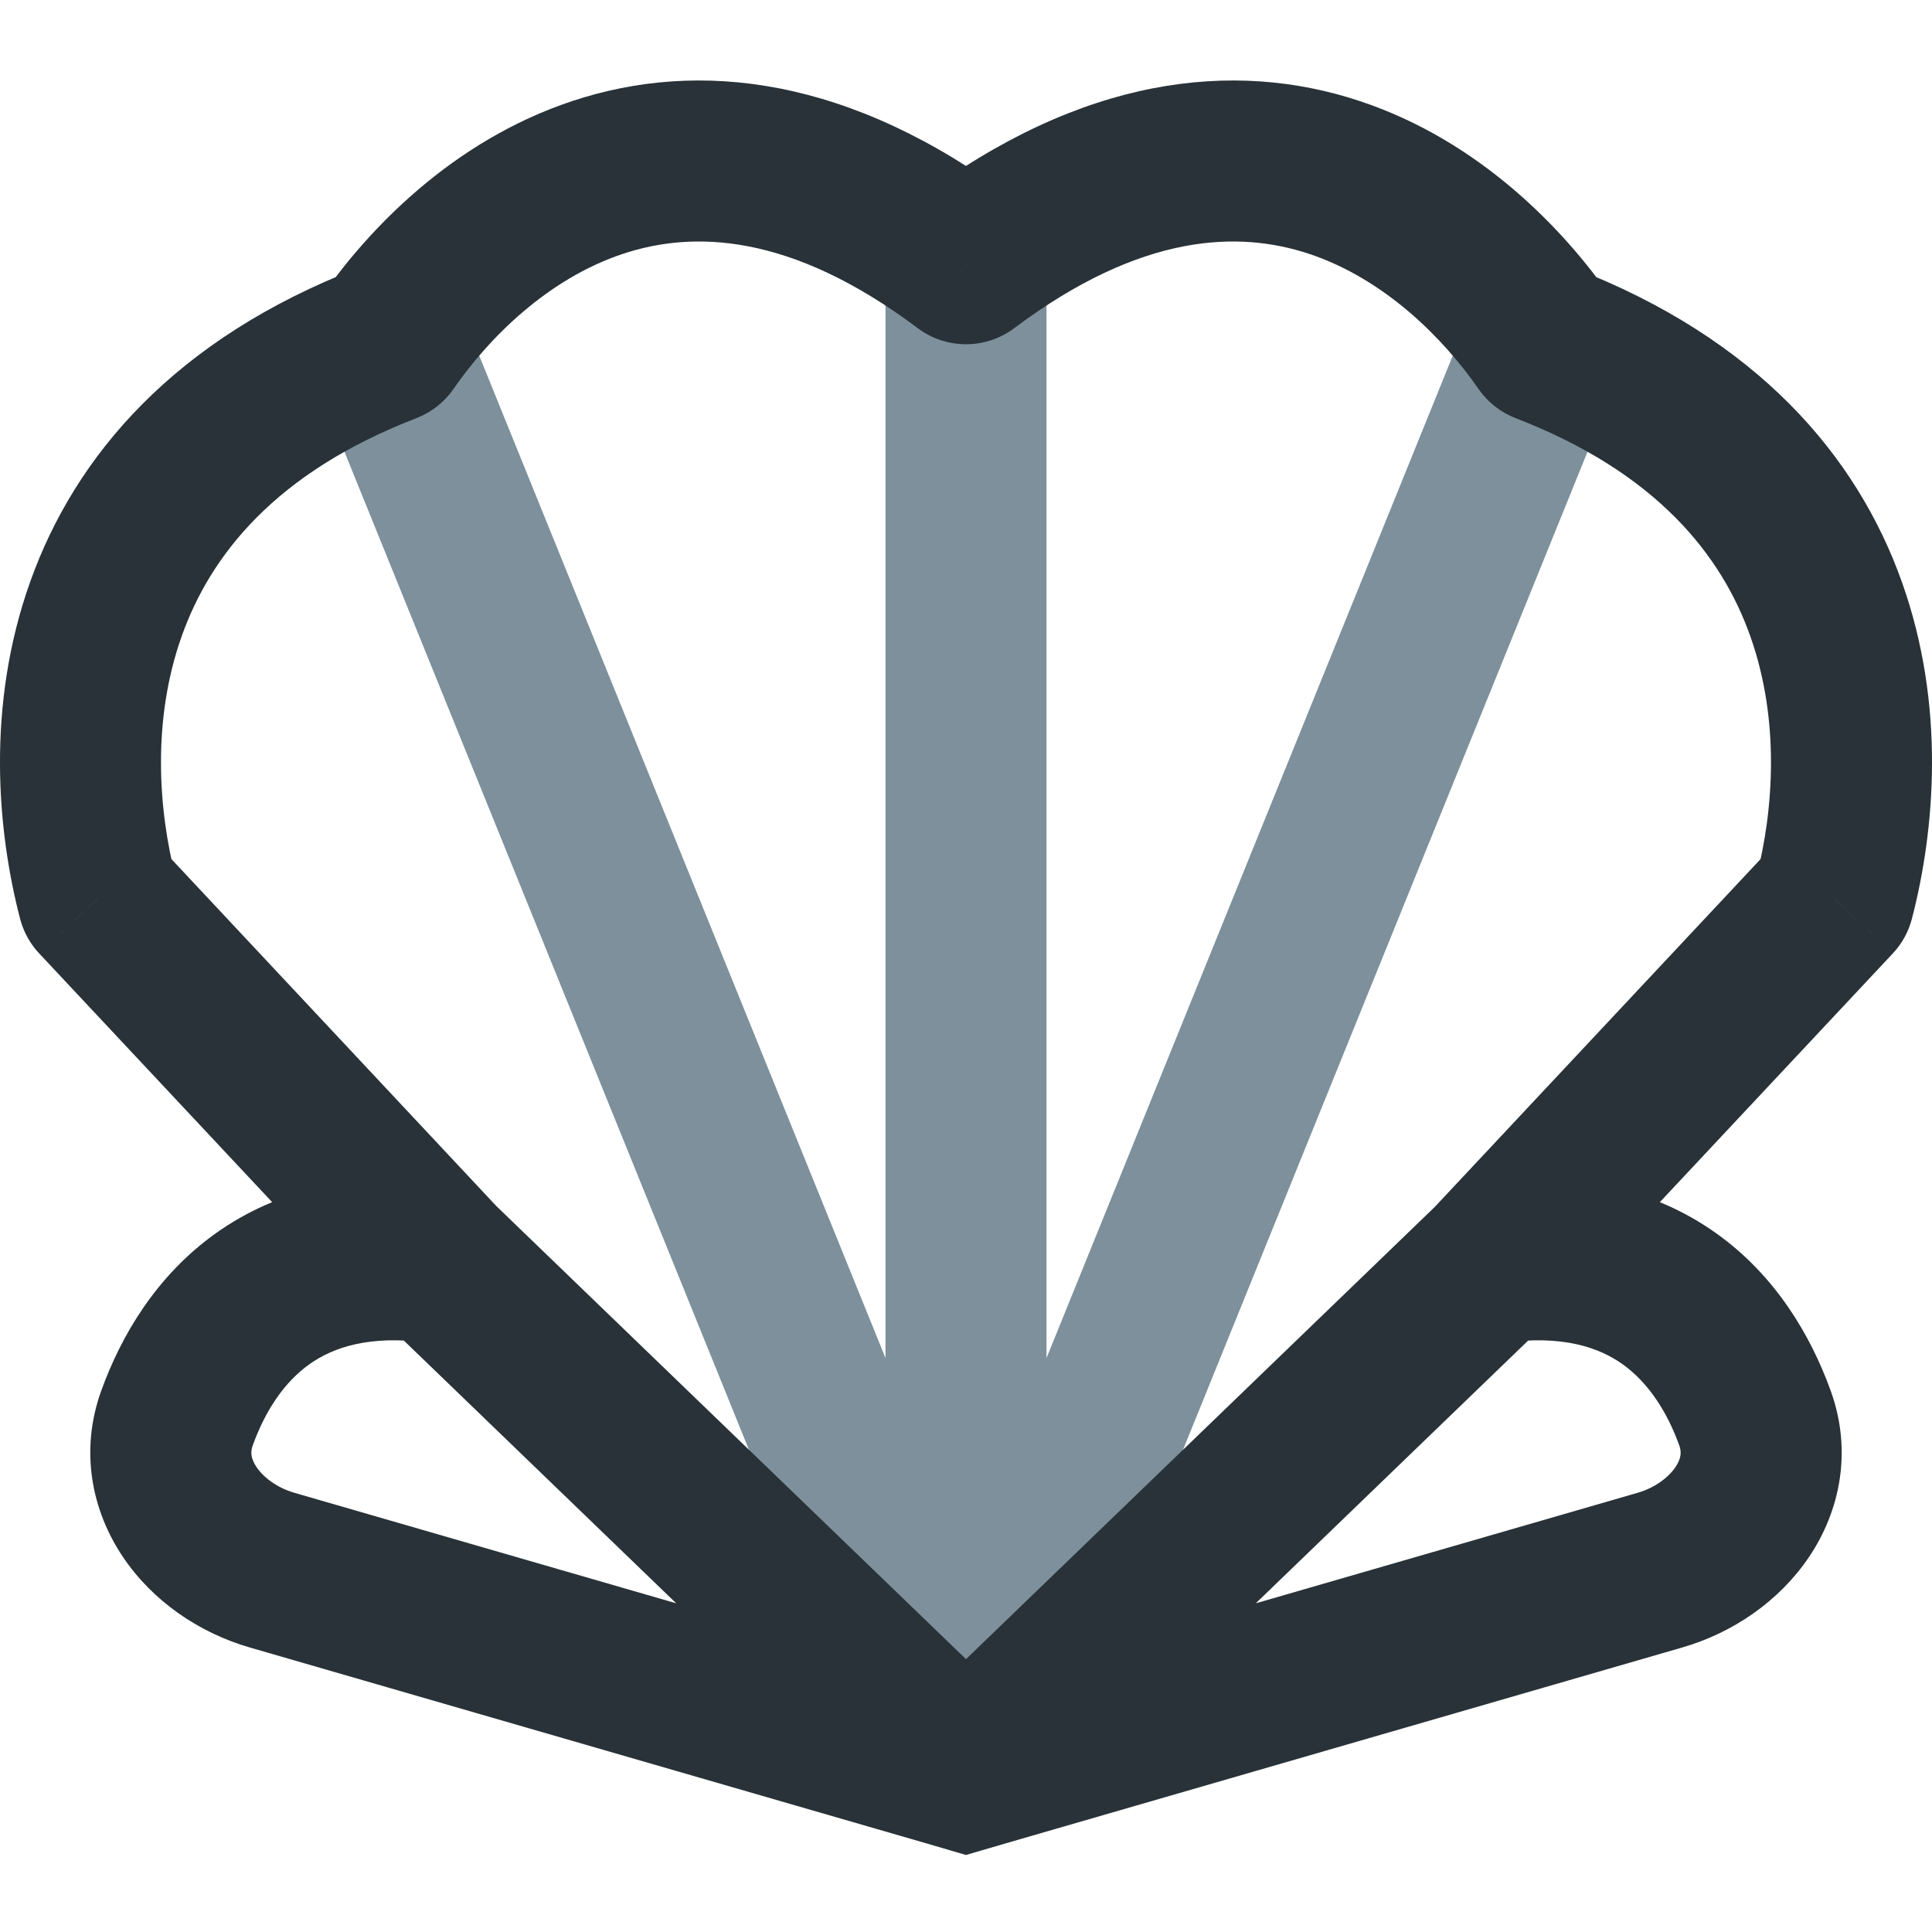 <svg width="24" height="24" viewBox="0 0 24 24" fill="none" xmlns="http://www.w3.org/2000/svg">
<path d="M12 3.277L12 22M12 22L4.811 4.262M12 22L19.189 4.262M12 22L13.562 21.528H10.453L12 22Z" stroke="#7D909B" stroke-width="2" stroke-linecap="round"/>
<path d="M12 3.277L11.4 4.076C11.755 4.343 12.244 4.343 12.6 4.076L12 3.277ZM12 22L11.722 22.961L12 23.041L12.278 22.961L12 22ZM4.811 4.262L5.171 5.195C5.358 5.123 5.52 4.996 5.634 4.831L4.811 4.262ZM1.217 11.16L0.249 11.411C0.291 11.573 0.372 11.722 0.487 11.844L1.217 11.16ZM19.189 4.262L18.366 4.831C18.48 4.996 18.642 5.123 18.829 5.195L19.189 4.262ZM22.783 11.16L23.513 11.844C23.628 11.722 23.709 11.573 23.751 11.411L22.783 11.16ZM3.382 19.506L3.104 20.466L3.382 19.506ZM12.278 21.039L3.66 18.545L3.104 20.466L11.722 22.961L12.278 21.039ZM12.694 21.28L6.154 14.971L4.765 16.41L11.306 22.72L12.694 21.28ZM6.189 15.007L1.947 10.477L0.487 11.844L4.73 16.374L6.189 15.007ZM2.185 10.909C1.966 10.066 1.886 8.944 2.258 7.901C2.613 6.902 3.416 5.872 5.171 5.195L4.451 3.329C2.181 4.205 0.935 5.653 0.374 7.23C-0.172 8.762 -0.036 10.313 0.249 11.411L2.185 10.909ZM5.634 4.831C6.068 4.203 6.802 3.464 7.739 3.153C8.605 2.866 9.813 2.886 11.4 4.076L12.6 2.477C10.564 0.949 8.681 0.734 7.11 1.255C5.61 1.752 4.561 2.865 3.988 3.694L5.634 4.831ZM3.14 17.954C3.296 17.523 3.53 17.171 3.842 16.948C4.133 16.741 4.583 16.579 5.323 16.681L5.596 14.7C4.418 14.538 3.44 14.779 2.681 15.32C1.943 15.846 1.506 16.589 1.258 17.275L3.14 17.954ZM12.278 22.961L20.896 20.466L20.34 18.545L11.722 21.039L12.278 22.961ZM12.694 22.72L19.235 16.41L17.846 14.971L11.306 21.28L12.694 22.72ZM19.27 16.374L23.513 11.844L22.053 10.477L17.81 15.007L19.27 16.374ZM23.751 11.411C24.036 10.313 24.172 8.762 23.626 7.23C23.065 5.653 21.819 4.205 19.549 3.329L18.829 5.195C20.584 5.872 21.387 6.902 21.742 7.901C22.113 8.944 22.034 10.066 21.815 10.909L23.751 11.411ZM20.012 3.694C19.439 2.865 18.39 1.752 16.89 1.255C15.319 0.734 13.435 0.949 11.4 2.477L12.6 4.076C14.187 2.886 15.395 2.866 16.261 3.153C17.198 3.464 17.932 4.203 18.366 4.831L20.012 3.694ZM22.741 17.275C22.493 16.589 22.057 15.846 21.319 15.32C20.56 14.779 19.581 14.538 18.404 14.7L18.677 16.681C19.417 16.579 19.867 16.741 20.158 16.948C20.469 17.171 20.704 17.523 20.86 17.954L22.741 17.275ZM20.896 20.466C21.529 20.283 22.104 19.889 22.474 19.339C22.854 18.773 23.015 18.032 22.741 17.275L20.86 17.954C20.89 18.036 20.886 18.116 20.814 18.224C20.73 18.349 20.563 18.481 20.34 18.545L20.896 20.466ZM3.66 18.545C3.437 18.481 3.27 18.349 3.186 18.224C3.114 18.116 3.11 18.036 3.14 17.954L1.258 17.275C0.985 18.032 1.146 18.773 1.526 19.339C1.895 19.889 2.471 20.283 3.104 20.466L3.66 18.545Z" fill="#283238"/>
</svg>
